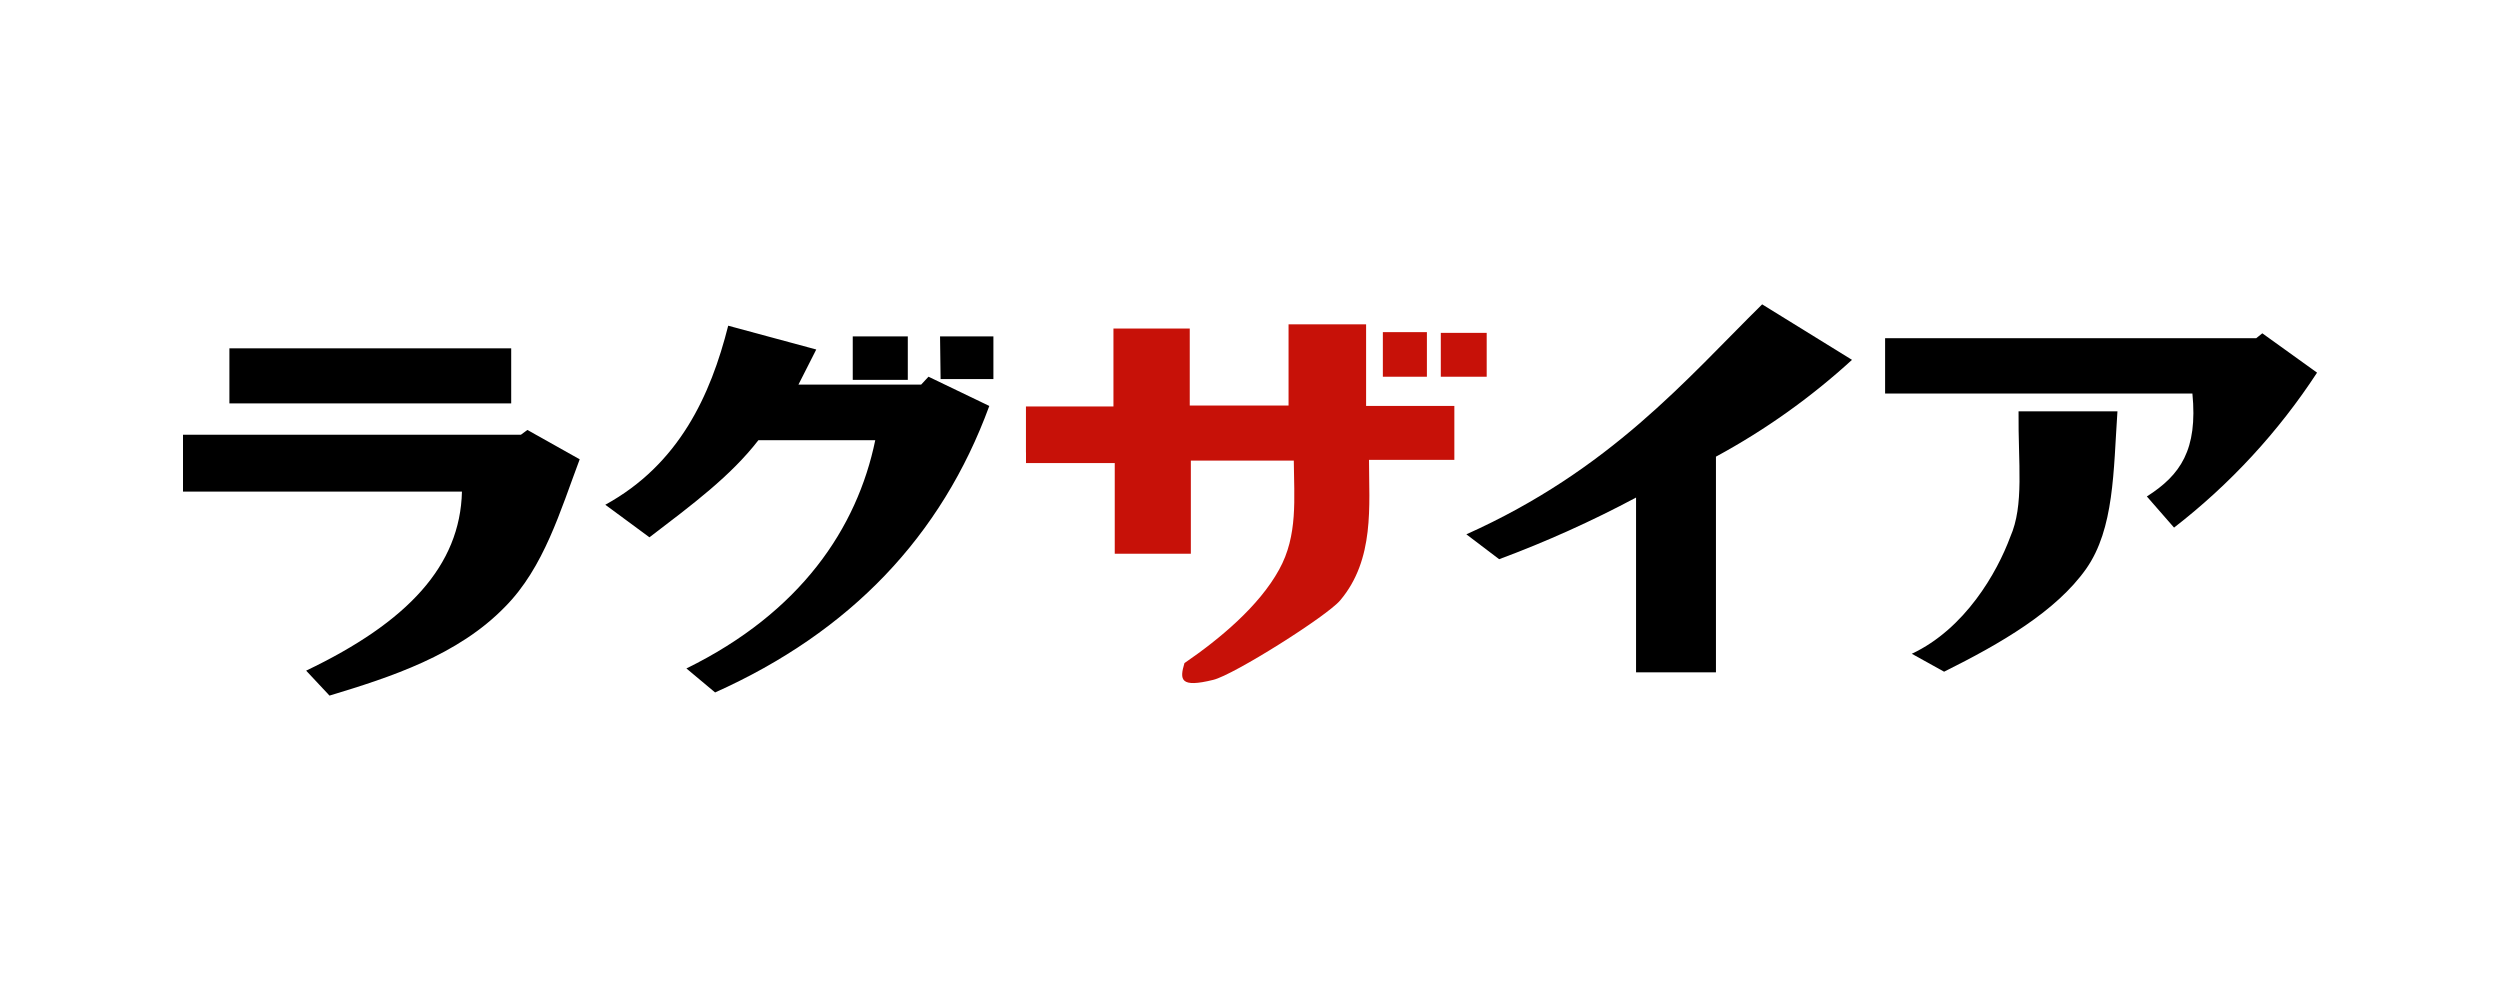 <?xml version="1.0" encoding="UTF-8"?>
<svg id="_レイヤー_1" data-name="レイヤー 1" xmlns="http://www.w3.org/2000/svg" viewBox="0 0 500 200">
  <defs>
    <style>
      .cls-1 {
        fill: #c71108;
      }

      .cls-1, .cls-2 {
        fill-rule: evenodd;
        stroke-width: 0px;
      }

      .cls-2 {
        fill: #000;
      }
    </style>
  </defs>
  <g id="_レイヤー_2" data-name="レイヤー 2">
    <g id="_レイヤー_1-2" data-name="レイヤー 1-2">
      <path class="cls-2" d="M36.6,98.32v-11.37h67.58l1.3-.96,10.46,5.87c-3.86,10.26-7.15,21.66-14.94,29.51-9.39,9.67-22.81,14.04-35.1,17.75l-4.67-4.99c20.36-9.73,30.81-21.02,31.16-35.81h-55.78ZM45.88,80.68v-11.01h56.36v11.01h-56.36Z"/>
      <path class="cls-2" d="M170.55,67.28h11.01v8.69h-11.01v-8.69ZM188.01,67.28h10.67v8.54h-10.56l-.11-8.54ZM121.06,100.95c14.72-8.07,21.06-21.83,24.58-35.81l17.61,4.76-3.56,7.02h24.54l1.47-1.58,12.16,5.85c-9.57,26.11-27.86,45.21-54.84,57.3l-5.74-4.8c22.83-11.2,34.14-28.04,37.77-45.65h-23.37c-5.57,7.19-13.12,12.8-21.79,19.42l-8.83-6.51Z"/>
      <path class="cls-1" d="M276.57,66.42h8.81v8.92h-8.81v-8.92ZM288.16,66.57h9.18v8.77h-9.18v-8.77ZM205.19,90.47v-9.18h17.5v-15.58h15.26v15.39h19.76v-16.24h15.51v16.33h17.65v10.78h-17.07c0,9.11,1.17,19.89-5.76,28.1-2.62,3.14-21.34,14.94-25.39,15.9-6.62,1.64-6.76,0-5.76-3.35,7.11-4.87,14.94-11.42,18.93-18.69,3.8-6.83,2.99-14.3,2.94-21.81h-20.59v18.63h-15.22v-18.14h-17.75v-2.13Z"/>
      <path class="cls-2" d="M293.28,106.86c28.81-12.91,44-31.05,59.15-45.99l17.97,11.1c-8.25,7.54-17.38,14.04-27.21,19.36v43.13h-15.98v-34.95c-8.84,4.72-17.99,8.84-27.38,12.33l-6.55-4.97Z"/>
      <path class="cls-2" d="M377.02,78.69v-11.05h74.22l1.22-.98,10.95,7.87c-7.74,11.85-17.4,22.32-28.6,30.99l-5.44-6.23c6.72-4.27,10.2-9.33,9.11-20.59h-61.46ZM382.35,130.76c10.67-5.01,17.07-16.26,19.7-23.37,2.82-6.4,1.56-14.62,1.66-25.12h19.78c-.81,11.97-.64,23.47-6.25,31.48-6.02,8.54-17.07,14.94-28.42,20.59l-6.47-3.59Z"/>
    </g>
  </g>
</svg>